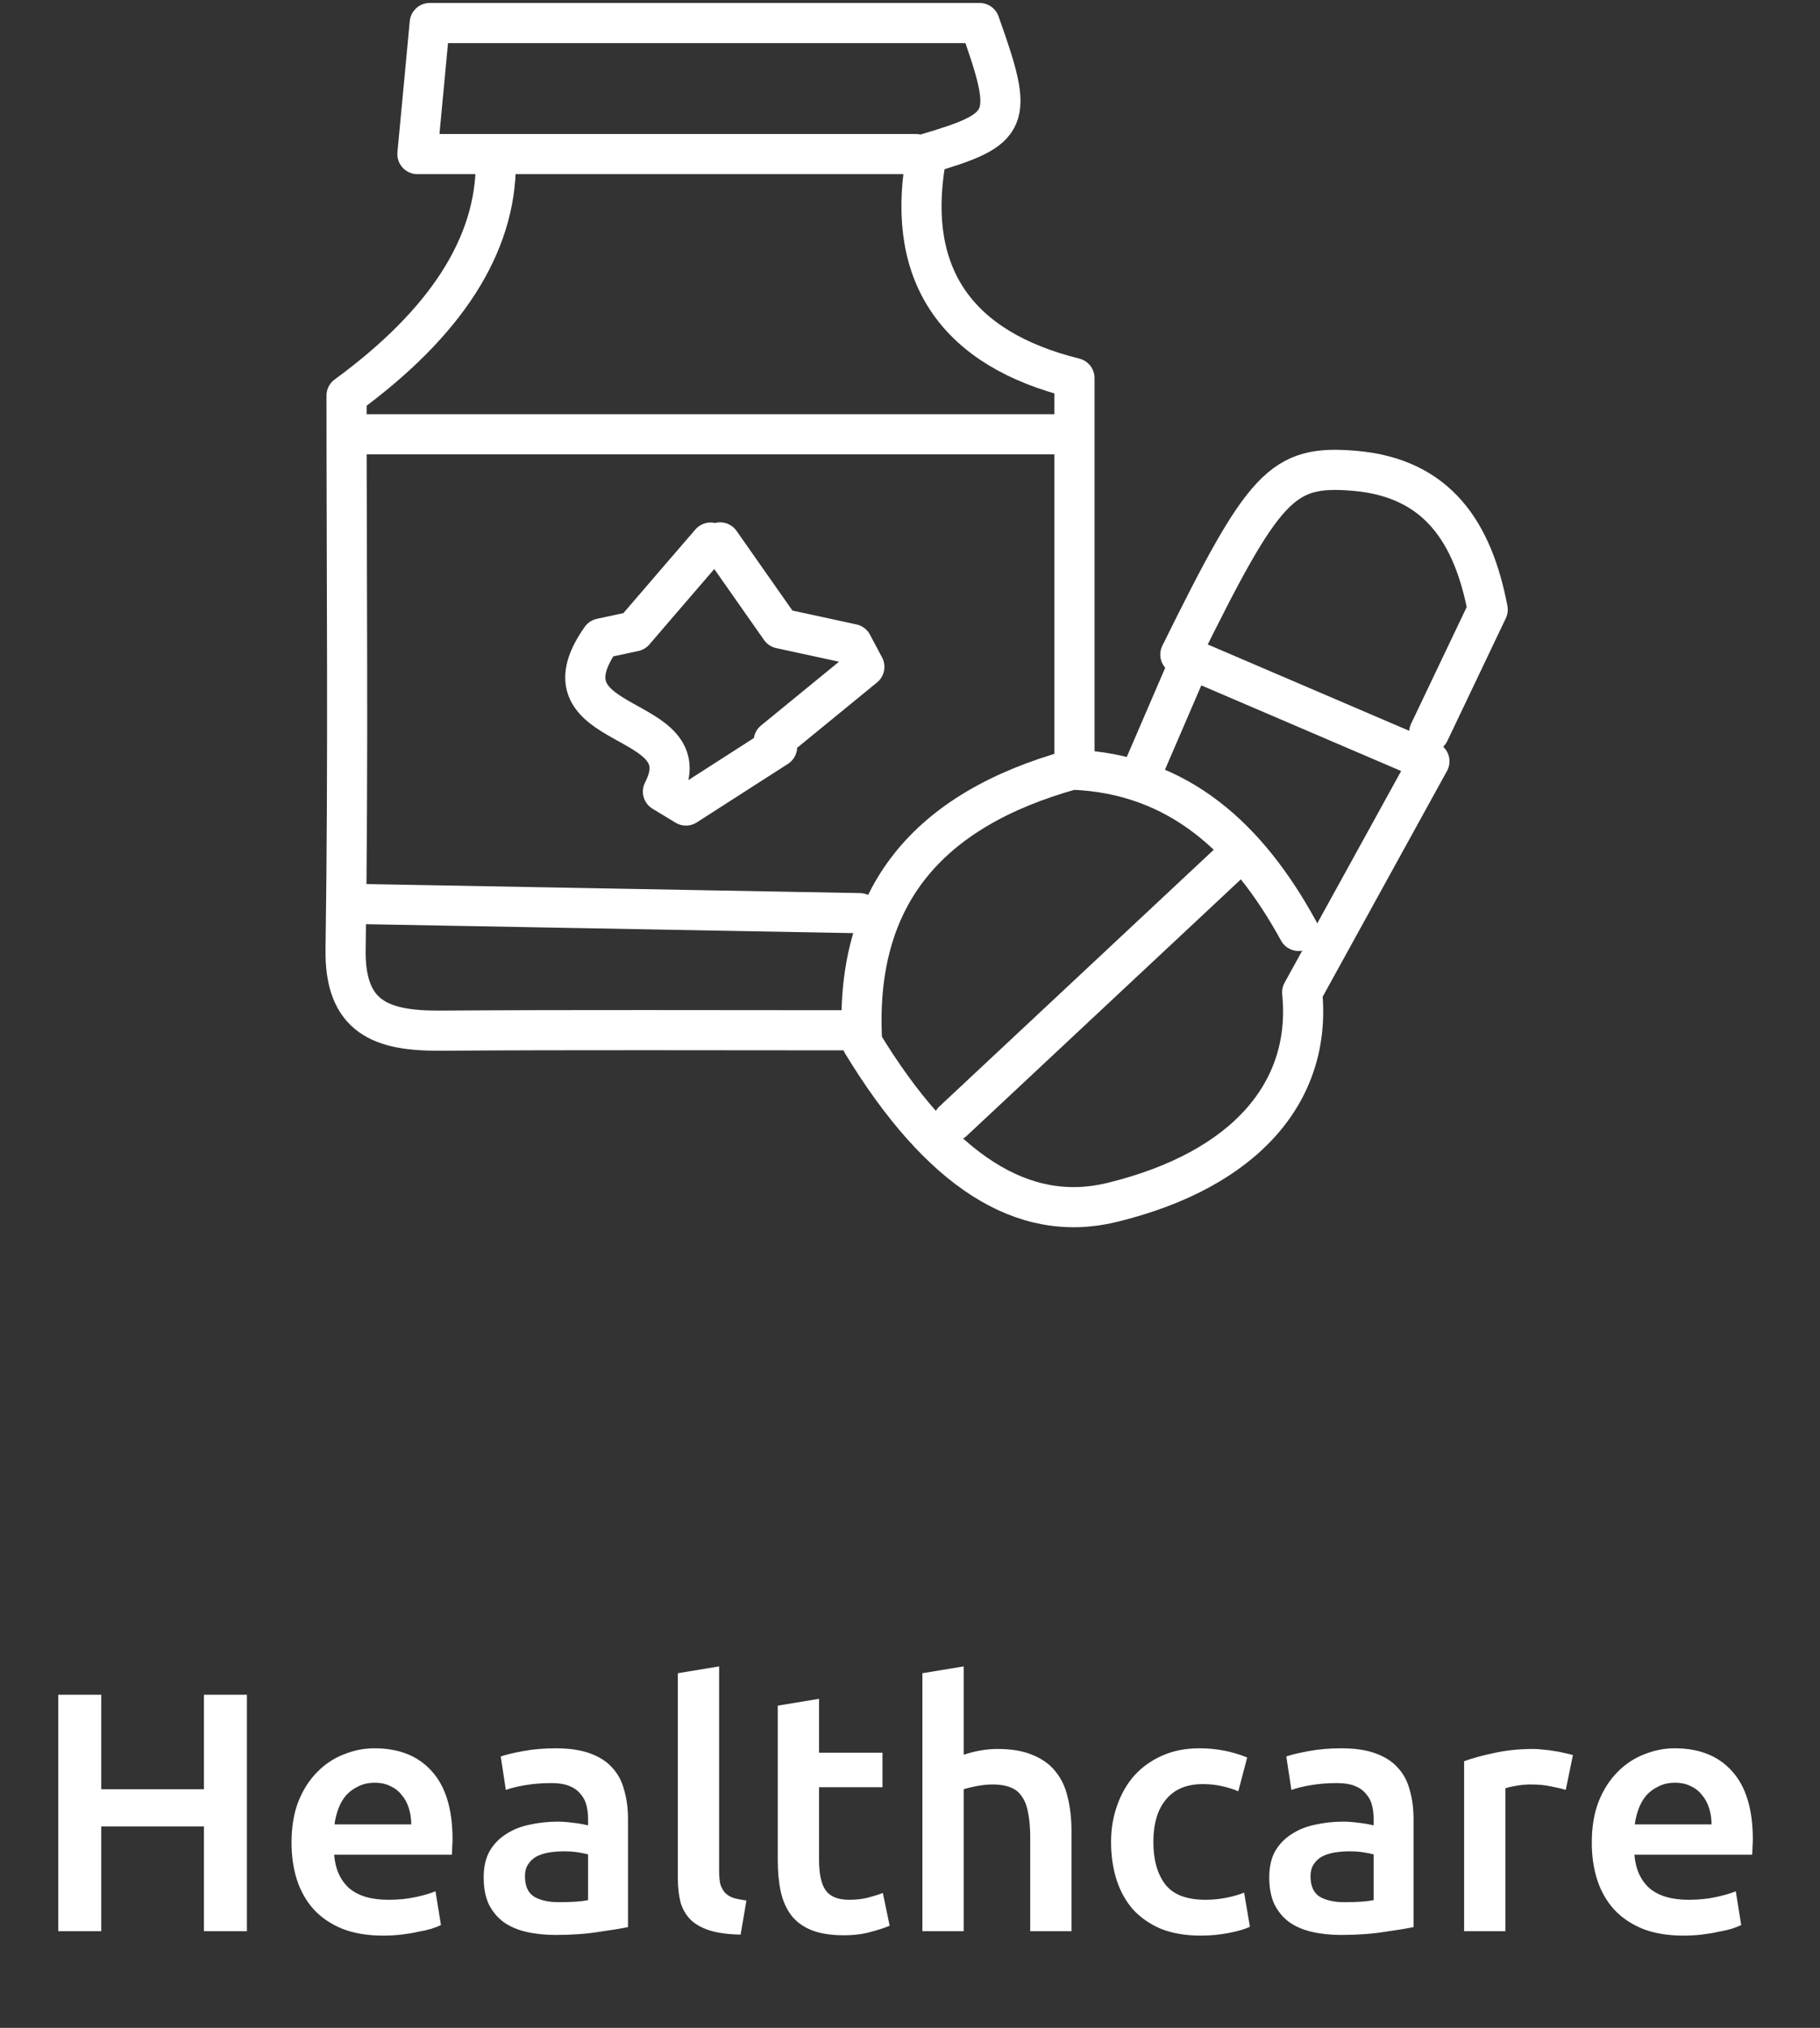 <svg width="79" height="88" viewBox="0 0 79 88" fill="none" xmlns="http://www.w3.org/2000/svg">
<rect x="0" y="0" width="79" height="88" fill="#333333" stroke="none"/>
<path d="M8.852 73.543H10.718V83.805H8.852V79.259H4.395V83.805H2.529V73.543H4.395V77.645H8.852V73.543ZM12.654 79.969C12.654 79.288 12.752 78.691 12.95 78.178C13.157 77.664 13.429 77.24 13.764 76.904C14.1 76.559 14.485 76.302 14.919 76.134C15.354 75.957 15.798 75.868 16.252 75.868C17.318 75.868 18.148 76.198 18.74 76.86C19.342 77.521 19.643 78.508 19.643 79.821C19.643 79.92 19.638 80.034 19.628 80.162C19.628 80.28 19.623 80.389 19.613 80.488H14.505C14.554 81.11 14.771 81.593 15.156 81.939C15.551 82.275 16.119 82.442 16.859 82.442C17.294 82.442 17.689 82.403 18.044 82.324C18.409 82.245 18.695 82.161 18.903 82.072L19.14 83.538C19.041 83.588 18.903 83.642 18.725 83.701C18.557 83.75 18.36 83.795 18.133 83.834C17.916 83.884 17.679 83.923 17.422 83.953C17.165 83.982 16.904 83.997 16.637 83.997C15.956 83.997 15.364 83.898 14.86 83.701C14.357 83.494 13.942 83.212 13.616 82.857C13.29 82.492 13.049 82.067 12.891 81.584C12.733 81.09 12.654 80.552 12.654 79.969ZM17.851 79.17C17.851 78.923 17.817 78.691 17.748 78.474C17.679 78.247 17.575 78.054 17.437 77.896C17.308 77.728 17.145 77.6 16.948 77.511C16.761 77.413 16.534 77.363 16.267 77.363C15.991 77.363 15.749 77.418 15.541 77.526C15.334 77.625 15.156 77.758 15.008 77.926C14.87 78.094 14.761 78.286 14.682 78.503C14.604 78.721 14.549 78.943 14.52 79.17H17.851ZM24.267 82.546C24.82 82.546 25.24 82.516 25.526 82.457V80.473C25.427 80.443 25.284 80.414 25.097 80.384C24.909 80.354 24.702 80.34 24.475 80.34C24.277 80.34 24.075 80.354 23.868 80.384C23.67 80.414 23.488 80.468 23.32 80.547C23.162 80.626 23.034 80.739 22.935 80.888C22.836 81.026 22.787 81.203 22.787 81.421C22.787 81.845 22.92 82.141 23.186 82.309C23.453 82.467 23.813 82.546 24.267 82.546ZM24.119 75.868C24.712 75.868 25.21 75.942 25.615 76.09C26.02 76.238 26.341 76.445 26.578 76.712C26.824 76.978 26.997 77.304 27.096 77.689C27.204 78.064 27.259 78.479 27.259 78.933V83.627C26.982 83.686 26.563 83.755 26 83.834C25.447 83.923 24.82 83.968 24.119 83.968C23.655 83.968 23.231 83.923 22.846 83.834C22.461 83.746 22.13 83.602 21.854 83.405C21.587 83.207 21.375 82.951 21.217 82.635C21.069 82.319 20.995 81.929 20.995 81.465C20.995 81.021 21.079 80.646 21.247 80.34C21.424 80.034 21.661 79.787 21.957 79.599C22.254 79.402 22.594 79.264 22.979 79.185C23.374 79.096 23.784 79.051 24.208 79.051C24.406 79.051 24.613 79.066 24.83 79.096C25.047 79.115 25.279 79.155 25.526 79.214V78.918C25.526 78.711 25.502 78.513 25.452 78.326C25.403 78.138 25.314 77.975 25.186 77.837C25.067 77.689 24.904 77.576 24.697 77.496C24.5 77.418 24.248 77.378 23.942 77.378C23.527 77.378 23.147 77.408 22.802 77.467C22.456 77.526 22.175 77.595 21.957 77.674L21.735 76.223C21.962 76.144 22.293 76.065 22.727 75.986C23.162 75.907 23.626 75.868 24.119 75.868ZM32.148 83.953C31.615 83.943 31.171 83.884 30.815 83.775C30.47 83.666 30.193 83.513 29.986 83.316C29.779 83.109 29.631 82.857 29.542 82.561C29.463 82.255 29.423 81.909 29.423 81.524V72.61L31.215 72.314V81.184C31.215 81.401 31.23 81.584 31.259 81.732C31.299 81.88 31.363 82.008 31.452 82.117C31.541 82.215 31.659 82.294 31.807 82.353C31.965 82.403 32.163 82.442 32.4 82.472L32.148 83.953ZM33.76 74.017L35.552 73.721V76.06H38.306V77.556H35.552V80.71C35.552 81.332 35.651 81.776 35.848 82.043C36.045 82.309 36.381 82.442 36.855 82.442C37.181 82.442 37.467 82.408 37.714 82.339C37.971 82.27 38.173 82.205 38.321 82.146L38.617 83.568C38.41 83.657 38.138 83.746 37.803 83.834C37.467 83.933 37.072 83.982 36.618 83.982C36.065 83.982 35.601 83.908 35.226 83.76C34.861 83.612 34.57 83.4 34.352 83.124C34.135 82.837 33.982 82.497 33.893 82.102C33.805 81.697 33.76 81.238 33.76 80.725V74.017ZM40.038 83.805V72.61L41.83 72.314V76.149C42.028 76.08 42.255 76.021 42.511 75.971C42.778 75.922 43.039 75.897 43.296 75.897C43.918 75.897 44.431 75.986 44.836 76.164C45.251 76.332 45.581 76.573 45.828 76.889C46.075 77.195 46.248 77.566 46.346 78C46.455 78.434 46.509 78.918 46.509 79.451V83.805H44.718V79.733C44.718 79.318 44.688 78.967 44.629 78.681C44.579 78.385 44.49 78.148 44.362 77.97C44.244 77.783 44.081 77.65 43.873 77.57C43.666 77.482 43.41 77.437 43.103 77.437C42.867 77.437 42.625 77.462 42.378 77.511C42.131 77.561 41.949 77.605 41.83 77.645V83.805H40.038ZM48.227 79.94C48.227 79.367 48.316 78.834 48.494 78.341C48.672 77.837 48.923 77.403 49.249 77.037C49.585 76.672 49.99 76.386 50.464 76.179C50.937 75.971 51.47 75.868 52.063 75.868C52.793 75.868 53.484 76.001 54.136 76.267L53.751 77.733C53.544 77.645 53.307 77.57 53.04 77.511C52.783 77.452 52.507 77.422 52.211 77.422C51.51 77.422 50.977 77.645 50.612 78.089C50.246 78.523 50.064 79.14 50.064 79.94C50.064 80.71 50.236 81.322 50.582 81.776C50.928 82.22 51.51 82.442 52.329 82.442C52.635 82.442 52.936 82.413 53.233 82.353C53.529 82.294 53.785 82.22 54.003 82.131L54.254 83.612C54.057 83.711 53.756 83.8 53.351 83.879C52.956 83.958 52.547 83.997 52.122 83.997C51.461 83.997 50.883 83.898 50.389 83.701C49.906 83.494 49.501 83.212 49.175 82.857C48.859 82.492 48.622 82.062 48.464 81.569C48.306 81.065 48.227 80.522 48.227 79.94ZM58.366 82.546C58.919 82.546 59.339 82.516 59.625 82.457V80.473C59.526 80.443 59.383 80.414 59.195 80.384C59.008 80.354 58.801 80.34 58.574 80.34C58.376 80.34 58.174 80.354 57.966 80.384C57.769 80.414 57.586 80.468 57.419 80.547C57.261 80.626 57.132 80.739 57.033 80.888C56.935 81.026 56.885 81.203 56.885 81.421C56.885 81.845 57.019 82.141 57.285 82.309C57.552 82.467 57.912 82.546 58.366 82.546ZM58.218 75.868C58.81 75.868 59.309 75.942 59.714 76.09C60.118 76.238 60.439 76.445 60.676 76.712C60.923 76.978 61.096 77.304 61.194 77.689C61.303 78.064 61.357 78.479 61.357 78.933V83.627C61.081 83.686 60.661 83.755 60.099 83.834C59.546 83.923 58.919 83.968 58.218 83.968C57.754 83.968 57.33 83.923 56.945 83.834C56.56 83.746 56.229 83.602 55.953 83.405C55.686 83.207 55.474 82.951 55.316 82.635C55.168 82.319 55.094 81.929 55.094 81.465C55.094 81.021 55.178 80.646 55.345 80.34C55.523 80.034 55.76 79.787 56.056 79.599C56.352 79.402 56.693 79.264 57.078 79.185C57.473 79.096 57.883 79.051 58.307 79.051C58.504 79.051 58.712 79.066 58.929 79.096C59.146 79.115 59.378 79.155 59.625 79.214V78.918C59.625 78.711 59.6 78.513 59.551 78.326C59.502 78.138 59.413 77.975 59.284 77.837C59.166 77.689 59.003 77.576 58.796 77.496C58.598 77.418 58.346 77.378 58.04 77.378C57.626 77.378 57.246 77.408 56.9 77.467C56.555 77.526 56.273 77.595 56.056 77.674L55.834 76.223C56.061 76.144 56.392 76.065 56.826 75.986C57.261 75.907 57.724 75.868 58.218 75.868ZM67.964 77.674C67.816 77.625 67.609 77.576 67.343 77.526C67.086 77.467 66.785 77.437 66.439 77.437C66.242 77.437 66.029 77.457 65.802 77.496C65.585 77.536 65.432 77.57 65.343 77.6V83.805H63.552V76.43C63.897 76.302 64.327 76.183 64.84 76.075C65.363 75.957 65.941 75.897 66.573 75.897C66.691 75.897 66.829 75.907 66.987 75.927C67.145 75.937 67.303 75.957 67.461 75.986C67.619 76.006 67.772 76.035 67.92 76.075C68.068 76.105 68.186 76.134 68.275 76.164L67.964 77.674ZM69.094 79.969C69.094 79.288 69.193 78.691 69.391 78.178C69.598 77.664 69.87 77.24 70.205 76.904C70.541 76.559 70.926 76.302 71.36 76.134C71.794 75.957 72.239 75.868 72.693 75.868C73.759 75.868 74.588 76.198 75.181 76.86C75.783 77.521 76.084 78.508 76.084 79.821C76.084 79.92 76.079 80.034 76.069 80.162C76.069 80.28 76.064 80.389 76.054 80.488H70.945C70.995 81.11 71.212 81.593 71.597 81.939C71.992 82.275 72.56 82.442 73.3 82.442C73.734 82.442 74.129 82.403 74.485 82.324C74.85 82.245 75.136 82.161 75.344 82.072L75.58 83.538C75.482 83.588 75.344 83.642 75.166 83.701C74.998 83.75 74.8 83.795 74.573 83.834C74.356 83.884 74.119 83.923 73.863 83.953C73.606 83.982 73.344 83.997 73.078 83.997C72.397 83.997 71.804 83.898 71.301 83.701C70.797 83.494 70.383 83.212 70.057 82.857C69.731 82.492 69.489 82.067 69.332 81.584C69.174 81.09 69.094 80.552 69.094 79.969ZM74.292 79.17C74.292 78.923 74.258 78.691 74.189 78.474C74.119 78.247 74.016 78.054 73.877 77.896C73.749 77.728 73.586 77.6 73.389 77.511C73.201 77.413 72.974 77.363 72.708 77.363C72.431 77.363 72.189 77.418 71.982 77.526C71.775 77.625 71.597 77.758 71.449 77.926C71.311 78.094 71.202 78.286 71.123 78.503C71.044 78.721 70.99 78.943 70.96 79.17H74.292Z" fill="white"/>
<path d="M62.038 31.779C62.897 29.97 63.765 28.162 64.576 26.455C63.935 23.097 62.394 20.738 58.794 20.431C55.639 20.164 54.876 21.029 51.235 28.405C54.665 29.876 58.088 31.339 62.046 33.037C60.48 35.884 58.802 38.928 56.523 43.064C56.953 47.343 54.098 50.756 48.275 52.179C44.414 53.123 40.813 50.834 37.423 45.258C37.05 38.873 40.286 35.137 46.531 33.399C51.194 33.572 54.195 36.427 56.368 40.398" stroke="white" stroke-width="1.742" stroke-linecap="round" stroke-linejoin="round"/>
<path d="M40.161 6.686C43.892 5.585 44.038 5.255 42.522 1H18.653C18.515 2.455 18.361 4.146 18.118 6.686H39.756" stroke="white" stroke-width="1.742" stroke-linecap="round" stroke-linejoin="round"/>
<path d="M45.827 18.846H15.844" stroke="white" stroke-width="1.742" stroke-linecap="round" stroke-linejoin="round"/>
<path d="M21.522 7.072C21.522 10.642 19.362 14.008 15.042 17.169C15.042 24.971 15.123 33.087 15.001 41.187C14.952 44.16 16.566 44.741 19.097 44.726C25.041 44.686 30.978 44.71 36.923 44.71" stroke="white" stroke-width="1.742" stroke-linecap="round" stroke-linejoin="round"/>
<path d="M37.32 39.627C30.158 39.493 23.005 39.368 15.844 39.234" stroke="white" stroke-width="1.742" stroke-linecap="round" stroke-linejoin="round"/>
<path d="M40.159 7.072C39.356 11.987 41.562 15.148 46.639 16.407V32.961" stroke="white" stroke-width="1.742" stroke-linecap="round" stroke-linejoin="round"/>
<path d="M53.53 37.277C49.475 41.068 45.428 44.858 41.373 48.649" stroke="white" stroke-width="1.742" stroke-linecap="round" stroke-linejoin="round"/>
<path d="M51.502 29.035C50.829 30.6 50.147 32.173 49.474 33.738" stroke="white" stroke-width="1.742" stroke-linecap="round" stroke-linejoin="round"/>
<path d="M30.844 23.546C29.912 24.623 28.987 25.7 27.527 27.399C27.608 27.383 26.781 27.556 26.092 27.706C23.18 31.834 30.585 30.859 28.776 34.351L29.774 34.956C31.096 34.107 32.41 33.266 33.731 32.416C33.683 32.33 33.634 32.243 33.586 32.157L37.519 28.94C37.341 28.61 37.17 28.28 36.992 27.949C35.751 27.682 34.502 27.407 33.877 27.273C32.815 25.755 32.036 24.646 31.258 23.538" stroke="white" stroke-width="1.742" stroke-linecap="round" stroke-linejoin="round"/>
</svg>
